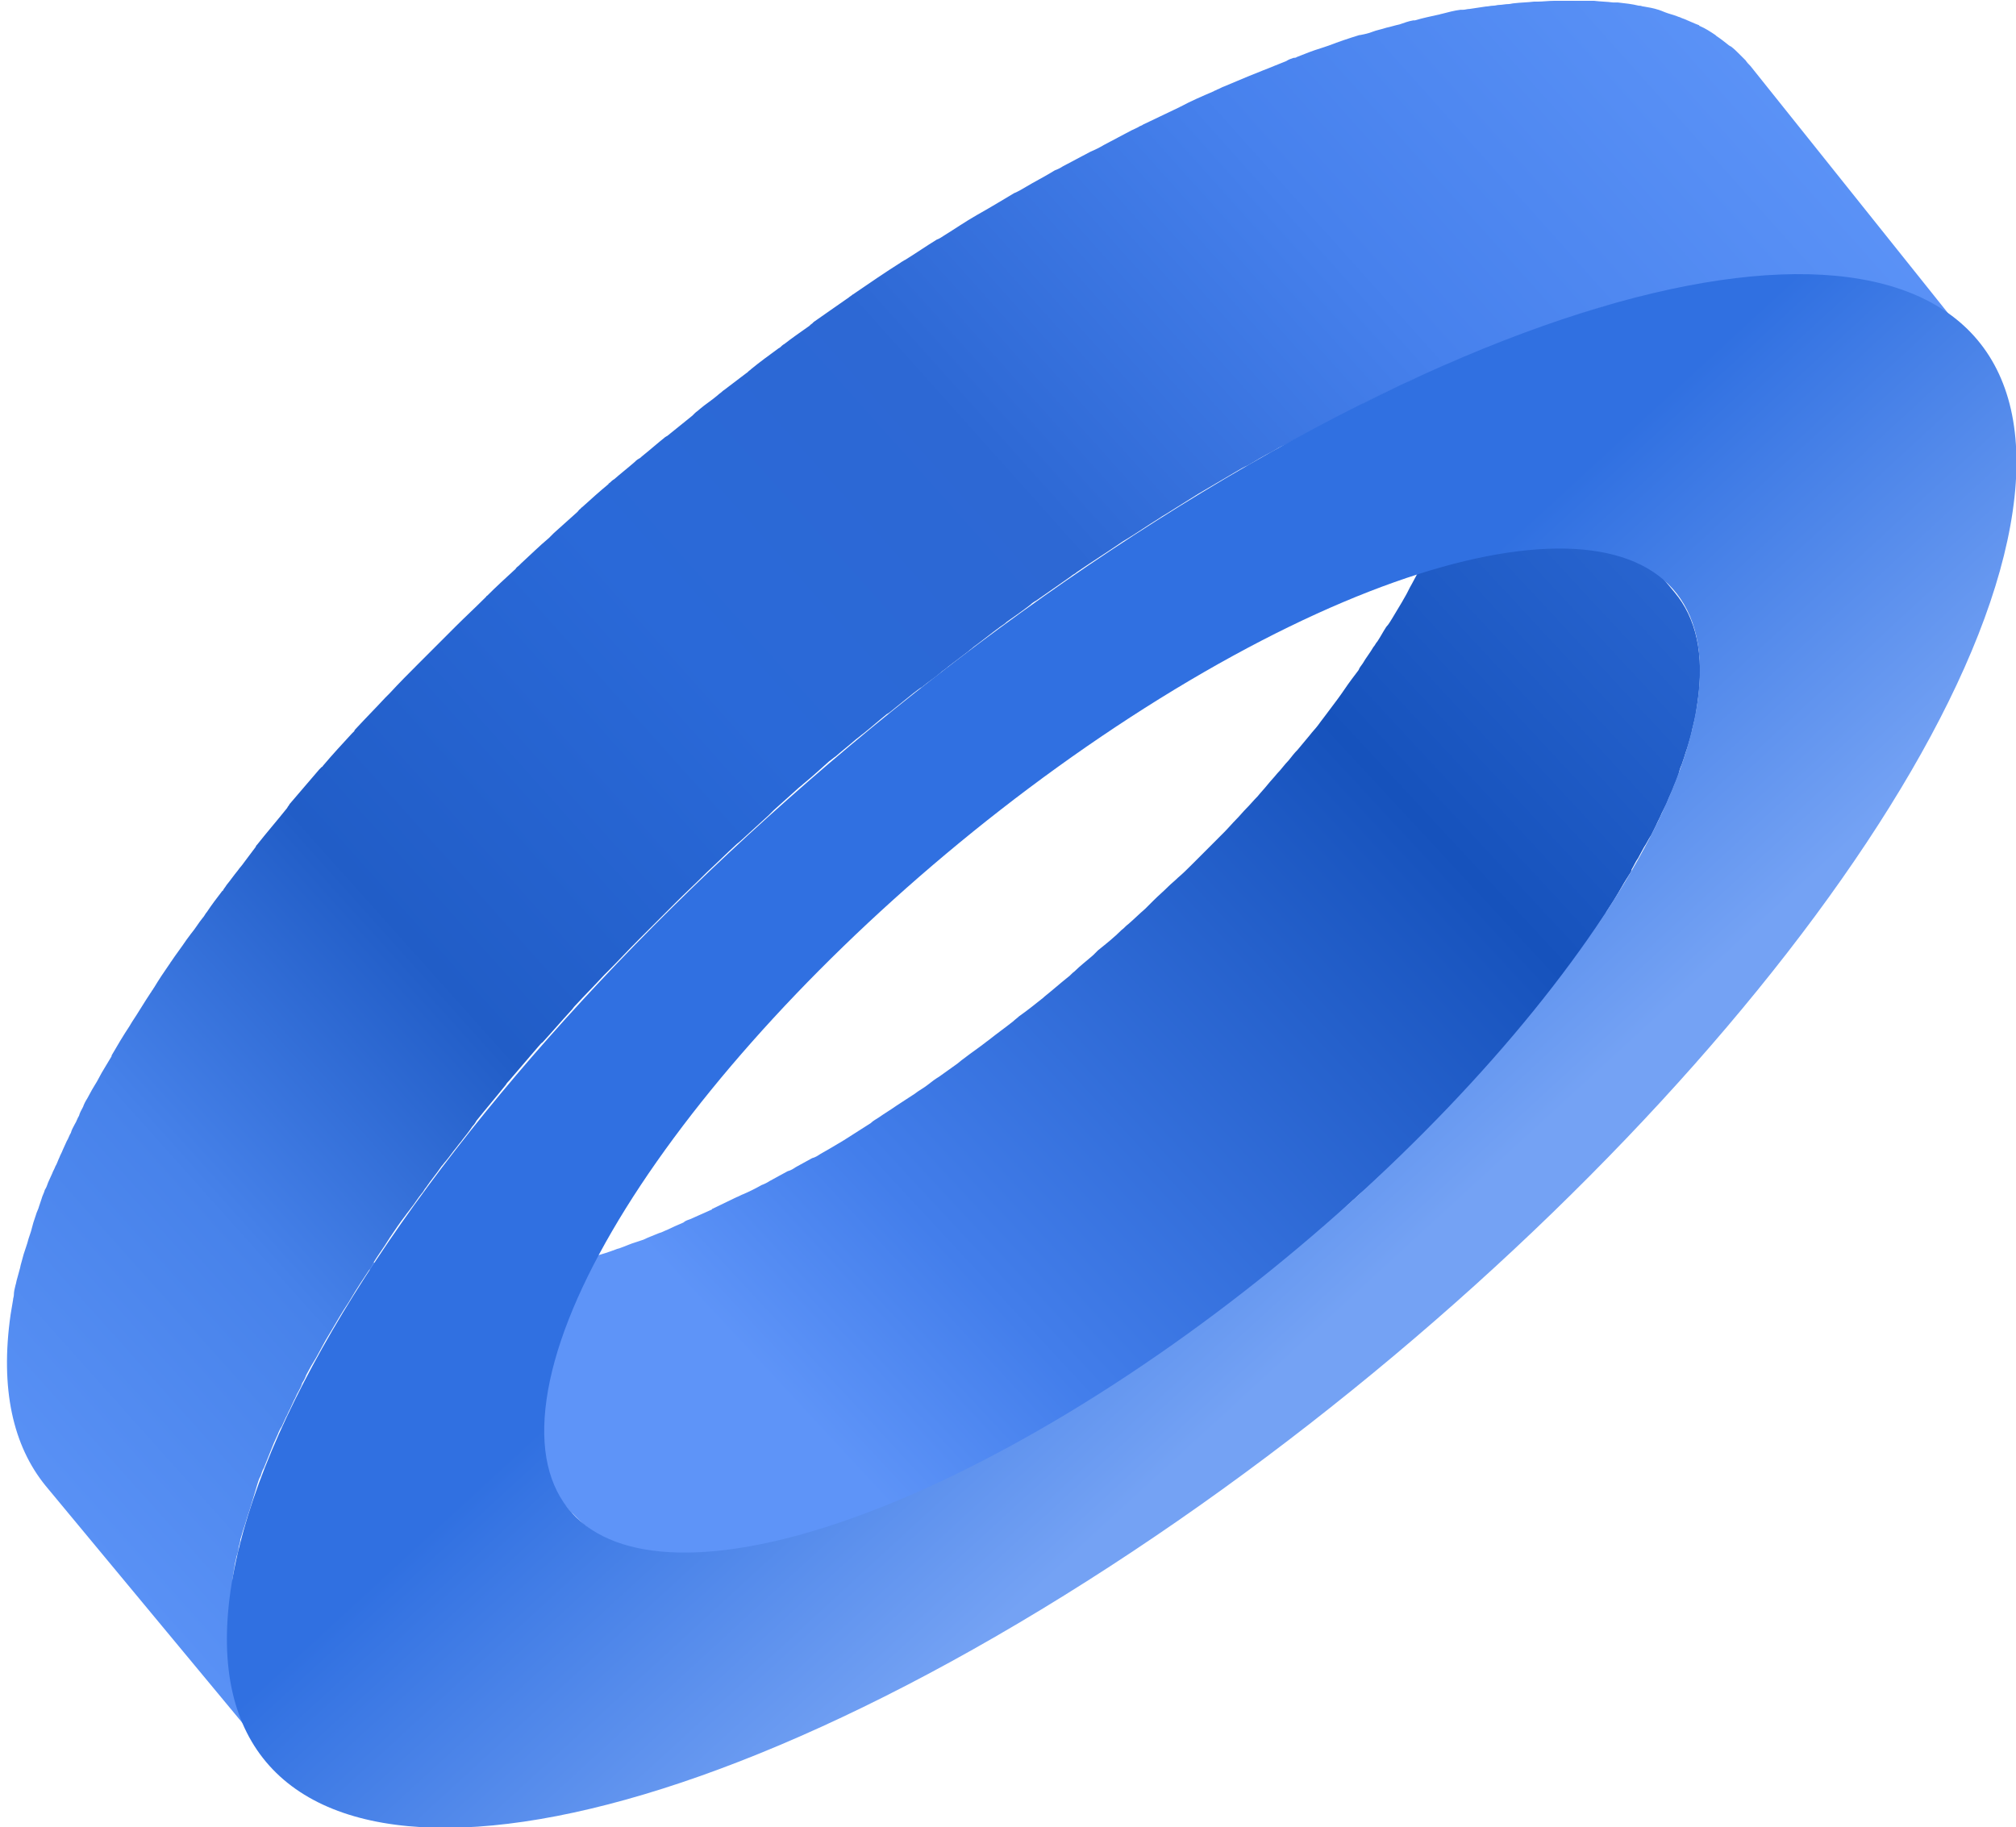 <svg width="107" height="97" viewBox="0 0 107 97" fill="none" xmlns="http://www.w3.org/2000/svg">
<path d="M87.632 44.347C87.718 44.173 87.805 44.001 87.891 43.827C87.978 43.611 88.108 43.395 88.194 43.178C88.28 43.005 88.367 42.832 88.453 42.659C88.54 42.443 88.626 42.227 88.713 42.053C88.799 41.88 88.842 41.707 88.929 41.534C89.015 41.318 89.102 41.102 89.145 40.885C89.188 40.712 89.275 40.583 89.318 40.41C89.404 40.193 89.448 39.977 89.534 39.761C89.577 39.631 89.621 39.501 89.664 39.328C89.75 39.068 89.793 38.852 89.837 38.636C89.88 38.506 89.88 38.419 89.923 38.289C90.01 37.943 90.053 37.597 90.096 37.294C90.485 34.742 90.01 32.795 88.886 31.454L76.824 16.873C77.948 18.215 78.38 20.162 78.034 22.714C77.991 23.06 77.905 23.363 77.861 23.709C77.818 23.839 77.818 23.925 77.775 24.055C77.732 24.272 77.645 24.531 77.602 24.748C77.559 24.877 77.516 25.007 77.472 25.18C77.386 25.396 77.343 25.613 77.256 25.829C77.213 26.002 77.126 26.132 77.083 26.305C76.997 26.521 76.954 26.738 76.867 26.954C76.824 27.127 76.737 27.3 76.651 27.473C76.564 27.69 76.478 27.906 76.391 28.122C76.305 28.295 76.219 28.468 76.132 28.641C76.046 28.858 75.959 29.074 75.829 29.29C75.743 29.463 75.657 29.637 75.57 29.81C75.44 30.026 75.354 30.242 75.224 30.459C75.138 30.632 75.008 30.848 74.922 31.021C74.792 31.237 74.705 31.454 74.576 31.67C74.532 31.756 74.446 31.886 74.403 31.973C74.23 32.276 74.057 32.535 73.884 32.838C73.798 32.968 73.711 33.141 73.581 33.271C73.409 33.53 73.279 33.79 73.106 34.05C73.019 34.136 72.976 34.266 72.89 34.352C72.717 34.655 72.501 34.915 72.328 35.218C72.241 35.347 72.155 35.434 72.112 35.564C71.982 35.737 71.852 35.91 71.722 36.083C71.463 36.429 71.247 36.775 70.987 37.121C70.858 37.294 70.728 37.468 70.598 37.641C70.382 37.943 70.166 38.203 69.95 38.506C69.82 38.679 69.647 38.852 69.518 39.025C69.301 39.285 69.085 39.544 68.869 39.804C68.696 39.977 68.567 40.15 68.394 40.366C68.177 40.583 68.004 40.842 67.788 41.059C67.615 41.275 67.442 41.448 67.269 41.664C67.097 41.88 66.924 42.053 66.751 42.27C66.534 42.486 66.362 42.703 66.145 42.919C65.972 43.092 65.8 43.308 65.627 43.481C65.41 43.698 65.194 43.957 64.978 44.173C64.805 44.347 64.632 44.52 64.459 44.693C64.243 44.909 63.984 45.169 63.768 45.385C63.595 45.558 63.422 45.731 63.249 45.904C63.033 46.12 62.773 46.38 62.514 46.596C62.341 46.769 62.168 46.899 61.995 47.072C61.736 47.332 61.476 47.548 61.217 47.808C61.087 47.938 60.914 48.111 60.785 48.24C60.482 48.5 60.179 48.803 59.877 49.062C59.747 49.149 59.661 49.279 59.531 49.365C59.142 49.755 58.709 50.101 58.277 50.447C58.191 50.533 58.104 50.62 58.018 50.706C57.672 51.009 57.326 51.269 57.023 51.572C56.894 51.658 56.807 51.788 56.678 51.875C56.245 52.221 55.856 52.567 55.424 52.913C55.424 52.913 55.424 52.913 55.381 52.956C54.948 53.302 54.516 53.648 54.084 53.951C53.997 54.038 53.867 54.124 53.781 54.211C53.349 54.557 52.916 54.86 52.484 55.206C52.441 55.249 52.354 55.293 52.311 55.336C51.922 55.639 51.533 55.898 51.144 56.201C51.014 56.288 50.884 56.417 50.755 56.504C50.452 56.72 50.15 56.937 49.847 57.153C49.631 57.283 49.458 57.413 49.242 57.586C49.025 57.759 48.766 57.889 48.55 58.062C48.204 58.278 47.901 58.494 47.556 58.711C47.253 58.927 46.95 59.1 46.648 59.316C46.518 59.403 46.345 59.489 46.215 59.619C45.74 59.922 45.264 60.225 44.789 60.528C44.356 60.787 43.924 61.047 43.535 61.263C43.405 61.35 43.276 61.436 43.103 61.48C42.8 61.653 42.541 61.782 42.238 61.955C42.108 62.042 41.979 62.129 41.806 62.172C41.503 62.345 41.157 62.518 40.855 62.691C40.725 62.777 40.552 62.864 40.422 62.907C40.12 63.08 39.774 63.253 39.471 63.383C39.341 63.426 39.212 63.513 39.082 63.556C38.65 63.773 38.261 63.946 37.828 64.162C37.828 64.162 37.785 64.162 37.785 64.205C37.396 64.378 37.007 64.551 36.618 64.724C36.488 64.768 36.358 64.811 36.272 64.897C35.969 65.027 35.667 65.157 35.407 65.287C35.278 65.33 35.148 65.417 34.975 65.46C34.672 65.59 34.413 65.676 34.154 65.806C34.024 65.849 33.894 65.892 33.764 65.936C33.462 66.022 33.202 66.152 32.943 66.239C32.857 66.282 32.77 66.282 32.684 66.325C32.338 66.455 31.949 66.585 31.603 66.671C31.43 66.715 31.3 66.758 31.127 66.801C30.954 66.844 30.781 66.888 30.652 66.931C30.479 66.974 30.349 67.017 30.219 67.061C30.047 67.104 29.917 67.147 29.744 67.191C29.441 67.277 29.182 67.32 28.879 67.407C28.836 67.407 28.793 67.407 28.75 67.45C28.533 67.493 28.274 67.537 28.058 67.58C27.669 67.666 27.28 67.71 26.89 67.753C26.804 67.753 26.718 67.796 26.631 67.796C26.285 67.839 25.983 67.883 25.68 67.883C25.637 67.883 25.593 67.883 25.55 67.883C25.248 67.926 24.945 67.926 24.642 67.926C24.556 67.926 24.47 67.926 24.383 67.926C24.167 67.926 23.951 67.926 23.735 67.926C23.648 67.926 23.562 67.926 23.475 67.926C23.259 67.926 23.043 67.883 22.827 67.883C22.783 67.883 22.697 67.883 22.654 67.883C22.394 67.839 22.178 67.796 21.919 67.753C21.875 67.753 21.789 67.71 21.746 67.71C21.573 67.666 21.4 67.623 21.227 67.58C21.141 67.58 21.054 67.537 21.011 67.493C20.881 67.45 20.752 67.407 20.622 67.364C20.535 67.32 20.492 67.32 20.406 67.277C20.276 67.234 20.146 67.147 20.017 67.104C19.973 67.061 19.887 67.061 19.844 67.017C19.671 66.931 19.498 66.801 19.325 66.715C19.325 66.715 19.282 66.715 19.282 66.671C19.109 66.585 18.979 66.455 18.849 66.325C18.806 66.282 18.763 66.239 18.72 66.195C18.633 66.109 18.503 66.022 18.417 65.892C18.331 65.806 18.244 65.719 18.158 65.633L30.219 80.17C30.263 80.213 30.306 80.3 30.392 80.343C30.436 80.386 30.436 80.386 30.479 80.43C30.565 80.516 30.695 80.646 30.781 80.732C30.825 80.776 30.825 80.776 30.868 80.819L30.911 80.862C31.041 80.992 31.214 81.079 31.343 81.208C31.343 81.208 31.343 81.208 31.387 81.252C31.56 81.381 31.733 81.468 31.905 81.554C31.905 81.554 31.949 81.554 31.949 81.598C31.992 81.641 32.035 81.641 32.078 81.641C32.208 81.684 32.338 81.771 32.468 81.814C32.511 81.814 32.511 81.857 32.554 81.857C32.597 81.857 32.64 81.901 32.684 81.901C32.813 81.944 32.943 81.987 33.073 82.03C33.116 82.03 33.159 82.074 33.202 82.074C33.246 82.074 33.246 82.074 33.289 82.117C33.462 82.16 33.635 82.203 33.808 82.247C33.851 82.247 33.894 82.29 33.937 82.29H33.981C34.197 82.333 34.456 82.376 34.715 82.42C34.715 82.42 34.715 82.42 34.759 82.42C34.802 82.42 34.845 82.42 34.889 82.42C35.105 82.463 35.321 82.463 35.537 82.463C35.58 82.463 35.623 82.463 35.623 82.463C35.667 82.463 35.71 82.463 35.796 82.463C36.013 82.463 36.229 82.463 36.445 82.463C36.488 82.463 36.531 82.463 36.618 82.463C36.661 82.463 36.661 82.463 36.704 82.463C37.007 82.463 37.309 82.463 37.612 82.42C37.612 82.42 37.612 82.42 37.655 82.42C37.699 82.42 37.699 82.42 37.742 82.42C38.044 82.376 38.39 82.376 38.693 82.333C38.736 82.333 38.779 82.333 38.823 82.333C38.866 82.333 38.909 82.333 38.952 82.333C39.341 82.29 39.73 82.203 40.12 82.16H40.163C40.379 82.117 40.595 82.074 40.811 82.03C40.855 82.03 40.898 82.03 40.898 81.987C41.157 81.944 41.417 81.857 41.719 81.814H41.762C41.935 81.771 42.065 81.728 42.238 81.684C42.411 81.641 42.541 81.598 42.714 81.554C42.886 81.511 43.016 81.468 43.189 81.425C43.319 81.381 43.449 81.338 43.621 81.295H43.665C44.011 81.165 44.356 81.079 44.745 80.949C44.832 80.906 44.918 80.905 45.005 80.862C45.264 80.776 45.567 80.646 45.826 80.559C45.87 80.559 45.913 80.516 45.956 80.516C46.042 80.473 46.129 80.43 46.215 80.43C46.475 80.343 46.777 80.213 47.08 80.083C47.21 80.04 47.339 79.954 47.512 79.91C47.815 79.781 48.074 79.651 48.377 79.521C48.463 79.478 48.55 79.434 48.636 79.391C48.68 79.391 48.723 79.348 48.723 79.348C49.112 79.175 49.501 79.002 49.89 78.829C49.89 78.829 49.933 78.829 49.933 78.785C50.322 78.612 50.755 78.396 51.187 78.18C51.23 78.18 51.273 78.136 51.273 78.136C51.36 78.093 51.446 78.05 51.533 78.007C51.836 77.834 52.181 77.704 52.484 77.531C52.614 77.444 52.787 77.358 52.916 77.271C53.219 77.098 53.565 76.925 53.867 76.752C53.954 76.709 54.04 76.665 54.17 76.579C54.213 76.536 54.257 76.536 54.3 76.492C54.559 76.319 54.862 76.19 55.164 76.016C55.294 75.93 55.424 75.844 55.597 75.8C56.029 75.541 56.461 75.324 56.85 75.065C57.326 74.762 57.802 74.459 58.277 74.156C58.407 74.07 58.58 73.983 58.709 73.853C58.926 73.724 59.142 73.594 59.358 73.464C59.444 73.421 59.531 73.334 59.661 73.291C60.007 73.075 60.309 72.858 60.655 72.642C60.828 72.555 60.958 72.425 61.13 72.339C61.217 72.296 61.303 72.252 61.347 72.166C61.563 72.036 61.736 71.906 61.952 71.733C62.125 71.603 62.298 71.474 62.514 71.344C62.644 71.257 62.773 71.171 62.86 71.084C62.989 70.998 63.119 70.868 63.249 70.781C63.379 70.695 63.465 70.608 63.595 70.522C63.854 70.305 64.157 70.089 64.416 69.916C64.459 69.873 64.546 69.83 64.589 69.786L64.632 69.743C64.935 69.484 65.281 69.267 65.583 69.008C65.67 68.921 65.8 68.835 65.886 68.791C65.972 68.705 66.102 68.618 66.189 68.532C66.318 68.445 66.405 68.359 66.534 68.272C66.837 68.013 67.14 67.796 67.442 67.537C67.442 67.537 67.486 67.537 67.486 67.493C67.788 67.234 68.134 66.974 68.437 66.715C68.523 66.628 68.653 66.541 68.739 66.455C68.869 66.368 68.956 66.239 69.085 66.152C69.215 66.066 69.301 65.936 69.431 65.849C69.647 65.676 69.863 65.46 70.08 65.287C70.166 65.2 70.252 65.114 70.339 65.07C70.382 65.027 70.425 65.027 70.425 64.984C70.771 64.681 71.117 64.378 71.463 64.032C71.506 63.989 71.506 63.989 71.549 63.946C71.679 63.859 71.766 63.729 71.895 63.643C72.112 63.426 72.371 63.21 72.587 63.037C72.674 62.95 72.717 62.907 72.803 62.821C72.976 62.691 73.106 62.518 73.279 62.388C73.409 62.258 73.581 62.129 73.711 61.999C73.841 61.912 73.927 61.782 74.057 61.653C74.23 61.48 74.403 61.35 74.576 61.177C74.662 61.09 74.792 60.96 74.878 60.874C75.008 60.744 75.138 60.614 75.311 60.441C75.484 60.268 75.657 60.095 75.829 59.922C75.916 59.835 75.959 59.792 76.046 59.706C76.219 59.533 76.348 59.359 76.521 59.23C76.694 59.057 76.867 58.884 76.997 58.711C77.04 58.667 77.083 58.581 77.17 58.538C77.343 58.364 77.472 58.191 77.645 58.018C77.818 57.845 77.991 57.629 78.164 57.456C78.207 57.413 78.251 57.369 78.294 57.326C78.467 57.153 78.596 56.98 78.769 56.807C78.942 56.591 79.115 56.417 79.288 56.201C79.331 56.158 79.374 56.115 79.418 56.071C79.547 55.898 79.677 55.769 79.85 55.596C80.066 55.379 80.239 55.12 80.455 54.903C80.499 54.86 80.542 54.817 80.585 54.773C80.715 54.644 80.801 54.514 80.931 54.341C81.147 54.081 81.363 53.822 81.579 53.562C81.623 53.519 81.666 53.432 81.752 53.389C81.839 53.259 81.925 53.173 82.012 53.043C82.228 52.74 82.444 52.48 82.66 52.178C82.747 52.091 82.79 52.005 82.876 51.918C82.963 51.831 83.006 51.745 83.093 51.658C83.352 51.312 83.611 50.966 83.828 50.62C83.914 50.533 84 50.404 84.044 50.317C84.087 50.231 84.13 50.187 84.173 50.101C84.26 49.971 84.346 49.885 84.389 49.755C84.606 49.452 84.779 49.192 84.951 48.889C85.038 48.803 85.081 48.673 85.168 48.587C85.211 48.543 85.254 48.5 85.254 48.413C85.384 48.197 85.513 48.024 85.643 47.808C85.73 47.678 85.816 47.505 85.903 47.375C86.076 47.072 86.249 46.769 86.421 46.51C86.465 46.423 86.551 46.337 86.594 46.207C86.594 46.207 86.594 46.207 86.594 46.164C86.724 45.947 86.811 45.731 86.94 45.558C87.027 45.385 87.156 45.169 87.243 44.996C87.416 44.736 87.502 44.52 87.632 44.347Z" fill="url(#paint0_linear)"/>
<path d="M12.364 83.674C12.364 83.588 12.408 83.458 12.408 83.372C12.451 83.198 12.451 83.069 12.494 82.896C12.537 82.766 12.537 82.636 12.581 82.549C12.624 82.42 12.667 82.247 12.667 82.117C12.71 81.987 12.754 81.857 12.754 81.728C12.797 81.598 12.84 81.468 12.883 81.295C12.926 81.165 12.97 81.035 13.013 80.905C13.056 80.776 13.099 80.603 13.143 80.473C13.186 80.343 13.229 80.213 13.272 80.083C13.316 79.954 13.359 79.781 13.402 79.651C13.445 79.521 13.489 79.348 13.532 79.218C13.575 79.088 13.618 78.915 13.661 78.785C13.705 78.656 13.748 78.483 13.834 78.353C13.877 78.223 13.921 78.05 14.007 77.92C14.05 77.79 14.137 77.617 14.18 77.487C14.223 77.358 14.31 77.185 14.353 77.055C14.396 76.925 14.483 76.752 14.526 76.622C14.613 76.449 14.656 76.319 14.742 76.146C14.785 76.016 14.872 75.844 14.958 75.714C15.045 75.541 15.088 75.411 15.175 75.238C15.261 75.108 15.304 74.935 15.391 74.805C15.477 74.632 15.52 74.502 15.607 74.329C15.693 74.199 15.736 74.026 15.823 73.897C15.909 73.724 15.996 73.594 16.039 73.421C16.126 73.291 16.212 73.118 16.255 72.988C16.342 72.815 16.428 72.685 16.515 72.512C16.601 72.382 16.688 72.209 16.774 72.079C16.861 71.906 16.947 71.777 17.034 71.603C17.12 71.43 17.206 71.301 17.293 71.128C17.379 70.998 17.466 70.825 17.552 70.695C17.855 70.176 18.157 69.657 18.503 69.137C18.547 69.051 18.59 69.008 18.633 68.921C18.936 68.402 19.282 67.883 19.627 67.364C19.671 67.277 19.757 67.191 19.8 67.061C20.06 66.628 20.362 66.239 20.622 65.806C20.665 65.763 20.665 65.719 20.708 65.676C20.968 65.287 21.227 64.897 21.53 64.508C21.616 64.378 21.703 64.292 21.789 64.162C22.005 63.902 22.178 63.599 22.394 63.34C22.481 63.253 22.524 63.124 22.61 63.037C22.87 62.648 23.172 62.301 23.432 61.912C23.518 61.826 23.562 61.739 23.648 61.653C23.864 61.393 24.037 61.133 24.253 60.874C24.34 60.744 24.47 60.614 24.556 60.484C24.729 60.268 24.902 60.052 25.075 59.792C25.161 59.706 25.248 59.576 25.291 59.489C25.81 58.84 26.328 58.235 26.847 57.586C26.89 57.499 26.977 57.413 27.02 57.369C27.539 56.764 28.058 56.158 28.576 55.552C28.663 55.466 28.706 55.379 28.793 55.336C29.311 54.773 29.787 54.211 30.306 53.648C30.392 53.562 30.436 53.475 30.522 53.389C31.041 52.827 31.56 52.307 32.078 51.745C32.165 51.658 32.251 51.572 32.338 51.485C32.856 50.966 33.332 50.447 33.851 49.928C33.937 49.841 34.024 49.755 34.11 49.668C34.629 49.149 35.148 48.63 35.667 48.111C35.71 48.067 35.796 47.981 35.84 47.938C36.358 47.418 36.877 46.943 37.396 46.423C37.439 46.38 37.482 46.337 37.526 46.294C38.044 45.818 38.52 45.342 39.039 44.866C39.125 44.779 39.255 44.693 39.341 44.606C39.817 44.173 40.336 43.698 40.811 43.265C40.898 43.178 40.984 43.092 41.071 43.005C41.503 42.616 41.892 42.27 42.324 41.88C42.411 41.794 42.541 41.707 42.627 41.621C43.103 41.231 43.578 40.799 44.011 40.41C44.14 40.323 44.227 40.236 44.356 40.15C44.702 39.847 45.091 39.544 45.437 39.241C45.567 39.155 45.697 39.025 45.826 38.938C46.259 38.592 46.648 38.246 47.08 37.9C47.123 37.9 47.123 37.857 47.166 37.857C47.599 37.511 48.074 37.121 48.507 36.775C48.636 36.689 48.766 36.559 48.939 36.472C49.242 36.213 49.587 35.996 49.89 35.737C50.02 35.607 50.193 35.52 50.322 35.391C50.668 35.131 51.057 34.828 51.403 34.569C51.49 34.482 51.576 34.439 51.663 34.352C52.138 34.006 52.614 33.617 53.089 33.271C53.219 33.184 53.349 33.098 53.435 33.011C53.867 32.708 54.3 32.406 54.689 32.103C54.775 32.016 54.905 31.93 54.992 31.886C55.597 31.454 56.245 31.021 56.85 30.588C56.937 30.502 57.067 30.459 57.153 30.372C57.974 29.81 58.796 29.29 59.617 28.728C59.704 28.685 59.747 28.641 59.834 28.598C60.395 28.252 60.958 27.863 61.52 27.517C61.649 27.43 61.779 27.343 61.865 27.3C62.427 26.954 63.033 26.565 63.595 26.219C64.243 25.829 64.935 25.44 65.583 25.05C65.8 24.921 66.016 24.791 66.232 24.704C66.664 24.445 67.097 24.185 67.529 23.969C67.745 23.839 67.961 23.709 68.177 23.623C68.653 23.363 69.172 23.104 69.647 22.844C69.863 22.714 70.123 22.584 70.339 22.498C70.814 22.238 71.333 21.979 71.809 21.719C71.982 21.633 72.198 21.546 72.371 21.416C73.019 21.113 73.668 20.767 74.273 20.508C74.316 20.508 74.316 20.464 74.36 20.464C74.965 20.162 75.57 19.902 76.175 19.642C76.348 19.556 76.564 19.469 76.737 19.383C77.213 19.166 77.645 18.993 78.078 18.82C78.294 18.734 78.51 18.647 78.726 18.561C79.158 18.388 79.591 18.215 80.023 18.041C80.196 17.955 80.412 17.912 80.585 17.825C81.017 17.652 81.45 17.522 81.882 17.349C82.012 17.306 82.141 17.263 82.271 17.22C82.833 17.046 83.395 16.83 83.914 16.657C84.173 16.57 84.389 16.527 84.606 16.441C84.865 16.354 85.124 16.268 85.384 16.224C85.6 16.138 85.859 16.095 86.076 16.051C86.335 15.965 86.551 15.921 86.811 15.835C87.243 15.705 87.675 15.619 88.107 15.532C88.151 15.532 88.237 15.489 88.28 15.489C88.669 15.402 89.015 15.316 89.404 15.273C89.534 15.229 89.621 15.229 89.75 15.229C90.053 15.186 90.356 15.143 90.615 15.1C90.745 15.1 90.874 15.056 91.004 15.056C91.307 15.013 91.566 14.97 91.869 14.926C91.955 14.926 92.085 14.883 92.171 14.883C92.56 14.84 92.906 14.797 93.252 14.797C93.295 14.797 93.338 14.797 93.425 14.797C93.728 14.797 94.03 14.753 94.333 14.753C94.419 14.753 94.506 14.753 94.592 14.753C94.938 14.753 95.284 14.753 95.587 14.753C95.63 14.753 95.673 14.753 95.673 14.753C95.933 14.753 96.192 14.753 96.451 14.797C96.797 14.797 97.1 14.84 97.446 14.883C97.532 14.883 97.618 14.883 97.705 14.926C98.094 14.97 98.483 15.056 98.829 15.1C98.915 15.1 99.002 15.143 99.088 15.143C99.348 15.186 99.607 15.273 99.867 15.316C99.996 15.359 100.083 15.402 100.212 15.402C100.429 15.489 100.645 15.532 100.861 15.619C100.991 15.662 101.077 15.705 101.207 15.748C101.423 15.835 101.639 15.921 101.812 16.008C101.899 16.051 101.985 16.095 102.071 16.138C102.374 16.268 102.633 16.441 102.893 16.614L102.936 16.657C103.196 16.83 103.412 17.003 103.628 17.176C103.801 17.306 103.974 17.479 104.103 17.609C104.147 17.652 104.147 17.652 104.19 17.695C104.363 17.868 104.536 18.041 104.665 18.215L92.906 3.504C92.82 3.418 92.733 3.331 92.647 3.202C92.56 3.115 92.474 3.029 92.387 2.942C92.344 2.899 92.344 2.899 92.301 2.856C92.171 2.726 92.042 2.596 91.869 2.466C91.825 2.466 91.825 2.423 91.782 2.423C91.566 2.25 91.35 2.077 91.091 1.904L91.047 1.86C90.788 1.687 90.528 1.514 90.226 1.384C90.183 1.384 90.183 1.341 90.183 1.341C90.096 1.298 90.053 1.298 89.966 1.255C89.75 1.168 89.577 1.082 89.361 0.995C89.318 0.995 89.275 0.952 89.231 0.952C89.188 0.909 89.102 0.909 89.015 0.865C88.799 0.779 88.583 0.736 88.367 0.649C88.28 0.606 88.237 0.606 88.151 0.562C88.107 0.562 88.064 0.519 88.021 0.519C87.762 0.433 87.502 0.389 87.243 0.346C87.156 0.346 87.113 0.303 87.027 0.303H86.983C86.638 0.216 86.249 0.173 85.859 0.13H85.816C85.73 0.13 85.686 0.13 85.6 0.13C85.297 0.087 84.951 0.087 84.606 0.043C84.562 0.043 84.476 0.043 84.433 0.043C84.216 0.043 84.044 0.043 83.827 0.043C83.784 0.043 83.784 0.043 83.741 0.043C83.482 0.043 83.222 0.043 82.963 0.043C82.876 0.043 82.833 0.043 82.747 0.043C82.66 0.043 82.574 0.043 82.487 0.043C82.185 0.043 81.882 0.087 81.579 0.087C81.536 0.087 81.493 0.087 81.45 0.087H81.406C81.061 0.13 80.715 0.13 80.369 0.173C80.282 0.173 80.153 0.216 80.066 0.216C79.893 0.216 79.72 0.26 79.591 0.26C79.461 0.26 79.374 0.303 79.245 0.303C79.115 0.303 78.985 0.346 78.856 0.346C78.553 0.389 78.294 0.433 77.991 0.476C77.861 0.476 77.775 0.519 77.645 0.519C77.602 0.519 77.559 0.519 77.516 0.519C77.17 0.562 76.867 0.649 76.521 0.736C76.478 0.736 76.391 0.779 76.348 0.779C75.959 0.865 75.527 0.952 75.094 1.082C75.051 1.082 75.051 1.082 75.008 1.082C74.749 1.125 74.532 1.211 74.273 1.298C74.057 1.341 73.797 1.428 73.581 1.471C73.322 1.558 73.063 1.601 72.846 1.687C72.63 1.774 72.414 1.817 72.198 1.86H72.155C71.593 2.033 71.074 2.207 70.512 2.423C70.382 2.466 70.252 2.509 70.123 2.553C69.691 2.682 69.258 2.856 68.826 3.029C68.783 3.072 68.696 3.072 68.653 3.072C68.523 3.115 68.394 3.158 68.264 3.245C67.832 3.418 67.399 3.591 66.967 3.764C66.751 3.851 66.534 3.937 66.318 4.024C65.886 4.197 65.41 4.413 64.978 4.586C64.848 4.629 64.719 4.716 64.589 4.759C64.546 4.802 64.459 4.802 64.416 4.846C63.811 5.105 63.206 5.365 62.644 5.668C62.6 5.668 62.6 5.711 62.557 5.711C61.909 6.014 61.303 6.317 60.655 6.62C60.612 6.663 60.568 6.663 60.482 6.706C60.352 6.793 60.223 6.836 60.05 6.922C59.574 7.182 59.055 7.442 58.58 7.701C58.364 7.831 58.104 7.961 57.888 8.047C57.413 8.307 56.894 8.566 56.418 8.826C56.288 8.913 56.115 8.999 55.986 9.042C55.899 9.086 55.856 9.129 55.77 9.172C55.337 9.432 54.905 9.648 54.473 9.908C54.257 10.037 54.04 10.167 53.824 10.254C53.176 10.643 52.527 11.033 51.836 11.422C51.23 11.768 50.668 12.158 50.106 12.504C49.977 12.59 49.847 12.677 49.717 12.72C49.155 13.066 48.593 13.455 48.031 13.802C47.988 13.802 47.988 13.845 47.945 13.845C47.901 13.888 47.858 13.888 47.815 13.931C46.993 14.45 46.172 15.013 45.351 15.575C45.307 15.619 45.264 15.619 45.221 15.662C45.178 15.705 45.091 15.748 45.048 15.792C44.443 16.224 43.794 16.657 43.189 17.09C43.146 17.133 43.146 17.133 43.103 17.176C43.016 17.22 42.973 17.306 42.886 17.349C42.454 17.652 42.022 17.955 41.633 18.258C41.546 18.301 41.46 18.388 41.416 18.431C41.373 18.474 41.33 18.474 41.287 18.517C40.811 18.863 40.336 19.21 39.86 19.599L39.817 19.642C39.73 19.686 39.687 19.772 39.601 19.815C39.255 20.075 38.866 20.378 38.52 20.637C38.477 20.681 38.39 20.724 38.347 20.767C38.261 20.854 38.174 20.897 38.088 20.983C37.785 21.243 37.439 21.459 37.136 21.719C37.05 21.805 36.964 21.849 36.877 21.935C36.834 21.979 36.791 22.022 36.747 22.065C36.315 22.411 35.84 22.801 35.407 23.147C35.364 23.147 35.364 23.19 35.321 23.19C34.889 23.536 34.499 23.882 34.067 24.228C34.024 24.272 33.981 24.315 33.894 24.358C33.808 24.401 33.721 24.488 33.678 24.531C33.332 24.834 32.943 25.137 32.597 25.44C32.511 25.483 32.424 25.57 32.381 25.613C32.338 25.656 32.294 25.656 32.294 25.699C31.819 26.089 31.343 26.521 30.911 26.911C30.868 26.954 30.825 26.954 30.825 26.997C30.738 27.041 30.695 27.127 30.652 27.17C30.219 27.56 29.83 27.906 29.398 28.295C29.355 28.338 29.268 28.425 29.225 28.468C29.182 28.512 29.182 28.512 29.139 28.555C28.62 28.988 28.144 29.463 27.669 29.896C27.625 29.939 27.582 29.983 27.539 30.026C27.496 30.069 27.409 30.112 27.366 30.199C26.847 30.675 26.328 31.151 25.853 31.627C25.853 31.627 25.81 31.627 25.81 31.67C25.766 31.713 25.766 31.713 25.723 31.756C25.204 32.276 24.686 32.752 24.167 33.271C24.124 33.314 24.08 33.357 24.037 33.401L23.994 33.444C23.475 33.963 22.956 34.482 22.438 35.001C22.394 35.045 22.351 35.088 22.308 35.131C22.265 35.174 22.221 35.218 22.221 35.218C21.703 35.737 21.184 36.256 20.708 36.775C20.665 36.819 20.622 36.862 20.579 36.905C20.535 36.948 20.492 36.992 20.449 37.035C19.93 37.597 19.411 38.116 18.892 38.679C18.849 38.722 18.806 38.765 18.806 38.809C18.763 38.852 18.72 38.895 18.676 38.938C18.157 39.501 17.639 40.063 17.163 40.626C17.12 40.669 17.12 40.712 17.077 40.712C17.034 40.756 16.99 40.799 16.947 40.842C16.428 41.448 15.909 42.053 15.391 42.659C15.347 42.703 15.347 42.746 15.304 42.789C15.261 42.832 15.261 42.876 15.218 42.919C14.699 43.568 14.137 44.217 13.661 44.822C13.618 44.866 13.575 44.909 13.575 44.952C13.532 44.996 13.489 45.082 13.445 45.125C13.272 45.342 13.099 45.601 12.926 45.818C12.84 45.947 12.71 46.077 12.624 46.207C12.408 46.467 12.235 46.726 12.019 46.986C11.975 47.072 11.889 47.159 11.846 47.245C11.846 47.245 11.846 47.289 11.802 47.289C11.5 47.678 11.24 48.024 10.981 48.413C10.895 48.5 10.851 48.63 10.765 48.716C10.549 48.976 10.376 49.279 10.16 49.538C10.116 49.582 10.073 49.668 10.03 49.711C9.987 49.755 9.943 49.841 9.9 49.885C9.641 50.274 9.338 50.663 9.079 51.053C9.036 51.096 9.036 51.139 8.992 51.182C8.69 51.615 8.43 52.005 8.171 52.437C8.128 52.48 8.128 52.524 8.084 52.567C8.041 52.61 8.041 52.653 7.998 52.697C7.652 53.216 7.349 53.735 7.004 54.254C6.96 54.341 6.917 54.384 6.874 54.471C6.528 54.99 6.225 55.509 5.923 56.028C5.923 56.028 5.923 56.028 5.923 56.071C5.836 56.201 5.75 56.374 5.663 56.504C5.577 56.634 5.49 56.807 5.404 56.937C5.318 57.11 5.231 57.239 5.145 57.413C5.058 57.542 4.972 57.715 4.885 57.845C4.799 58.018 4.712 58.148 4.626 58.321C4.539 58.451 4.453 58.624 4.41 58.754C4.323 58.927 4.237 59.057 4.194 59.23C4.107 59.359 4.064 59.533 3.977 59.662C3.891 59.835 3.804 59.965 3.761 60.138C3.675 60.268 3.631 60.441 3.545 60.571C3.459 60.744 3.415 60.874 3.329 61.047C3.286 61.177 3.199 61.306 3.156 61.436C3.069 61.609 3.026 61.782 2.94 61.912C2.897 62.042 2.81 62.172 2.767 62.301C2.68 62.475 2.637 62.604 2.551 62.777C2.507 62.907 2.464 63.037 2.378 63.167C2.335 63.34 2.248 63.47 2.205 63.643C2.162 63.773 2.118 63.902 2.075 64.032C2.032 64.205 1.945 64.335 1.902 64.508C1.859 64.638 1.816 64.768 1.772 64.897C1.729 65.07 1.686 65.2 1.643 65.373C1.6 65.503 1.556 65.633 1.513 65.763C1.47 65.936 1.427 66.066 1.383 66.195C1.34 66.325 1.297 66.455 1.254 66.585C1.21 66.758 1.167 66.888 1.124 67.061C1.081 67.191 1.081 67.277 1.038 67.407C0.994 67.58 0.951 67.71 0.908 67.883C0.865 68.013 0.865 68.099 0.821 68.229C0.778 68.402 0.735 68.575 0.735 68.748C0.735 68.835 0.692 68.921 0.692 69.008C0.648 69.267 0.605 69.527 0.562 69.786C-2.8491e-05 73.724 0.692 76.752 2.421 78.872L14.483 93.409C12.754 91.332 12.062 88.304 12.624 84.323C12.278 84.15 12.321 83.934 12.364 83.674Z" fill="url(#paint1_linear)"/>
<path d="M106.827 27.127C104.449 43.525 81.363 69.613 55.251 85.448C29.139 101.283 9.9 100.807 12.235 84.453C14.613 68.056 37.699 41.967 63.811 26.132C89.923 10.297 109.205 10.773 106.827 27.127ZM29.009 74.286C27.496 84.886 39.903 85.145 56.807 74.935C73.668 64.724 88.583 47.851 90.096 37.251C91.609 26.651 79.202 26.392 62.341 36.602C45.437 46.856 30.522 63.686 29.009 74.286Z" fill="url(#paint2_linear)"/>
<defs>
<linearGradient id="paint0_linear" x1="37.323" y1="71.75" x2="103.557" y2="10.266" gradientUnits="userSpaceOnUse">
<stop offset="0.018" stop-color="#5E94F8"/>
<stop offset="0.146" stop-color="#437EEB"/>
<stop offset="0.521" stop-color="#1652BC"/>
<stop offset="1" stop-color="#417DE9"/>
</linearGradient>
<linearGradient id="paint1_linear" x1="94.973" y1="-1.779" x2="-0.129" y2="83.33" gradientUnits="userSpaceOnUse">
<stop offset="0.01" stop-color="#5E95F8"/>
<stop offset="0.214" stop-color="#4781ED"/>
<stop offset="0.385" stop-color="#2D68D4"/>
<stop offset="0.531" stop-color="#2A69D8"/>
<stop offset="0.698" stop-color="#215DC7"/>
<stop offset="0.833" stop-color="#4782EA"/>
<stop offset="1" stop-color="#5E95F8"/>
</linearGradient>
<linearGradient id="paint2_linear" x1="76.215" y1="73.945" x2="49.562" y2="44.961" gradientUnits="userSpaceOnUse">
<stop offset="0.167" stop-color="#74A2F4"/>
<stop offset="0.782" stop-color="#3070E1"/>
</linearGradient>
</defs>
</svg>
